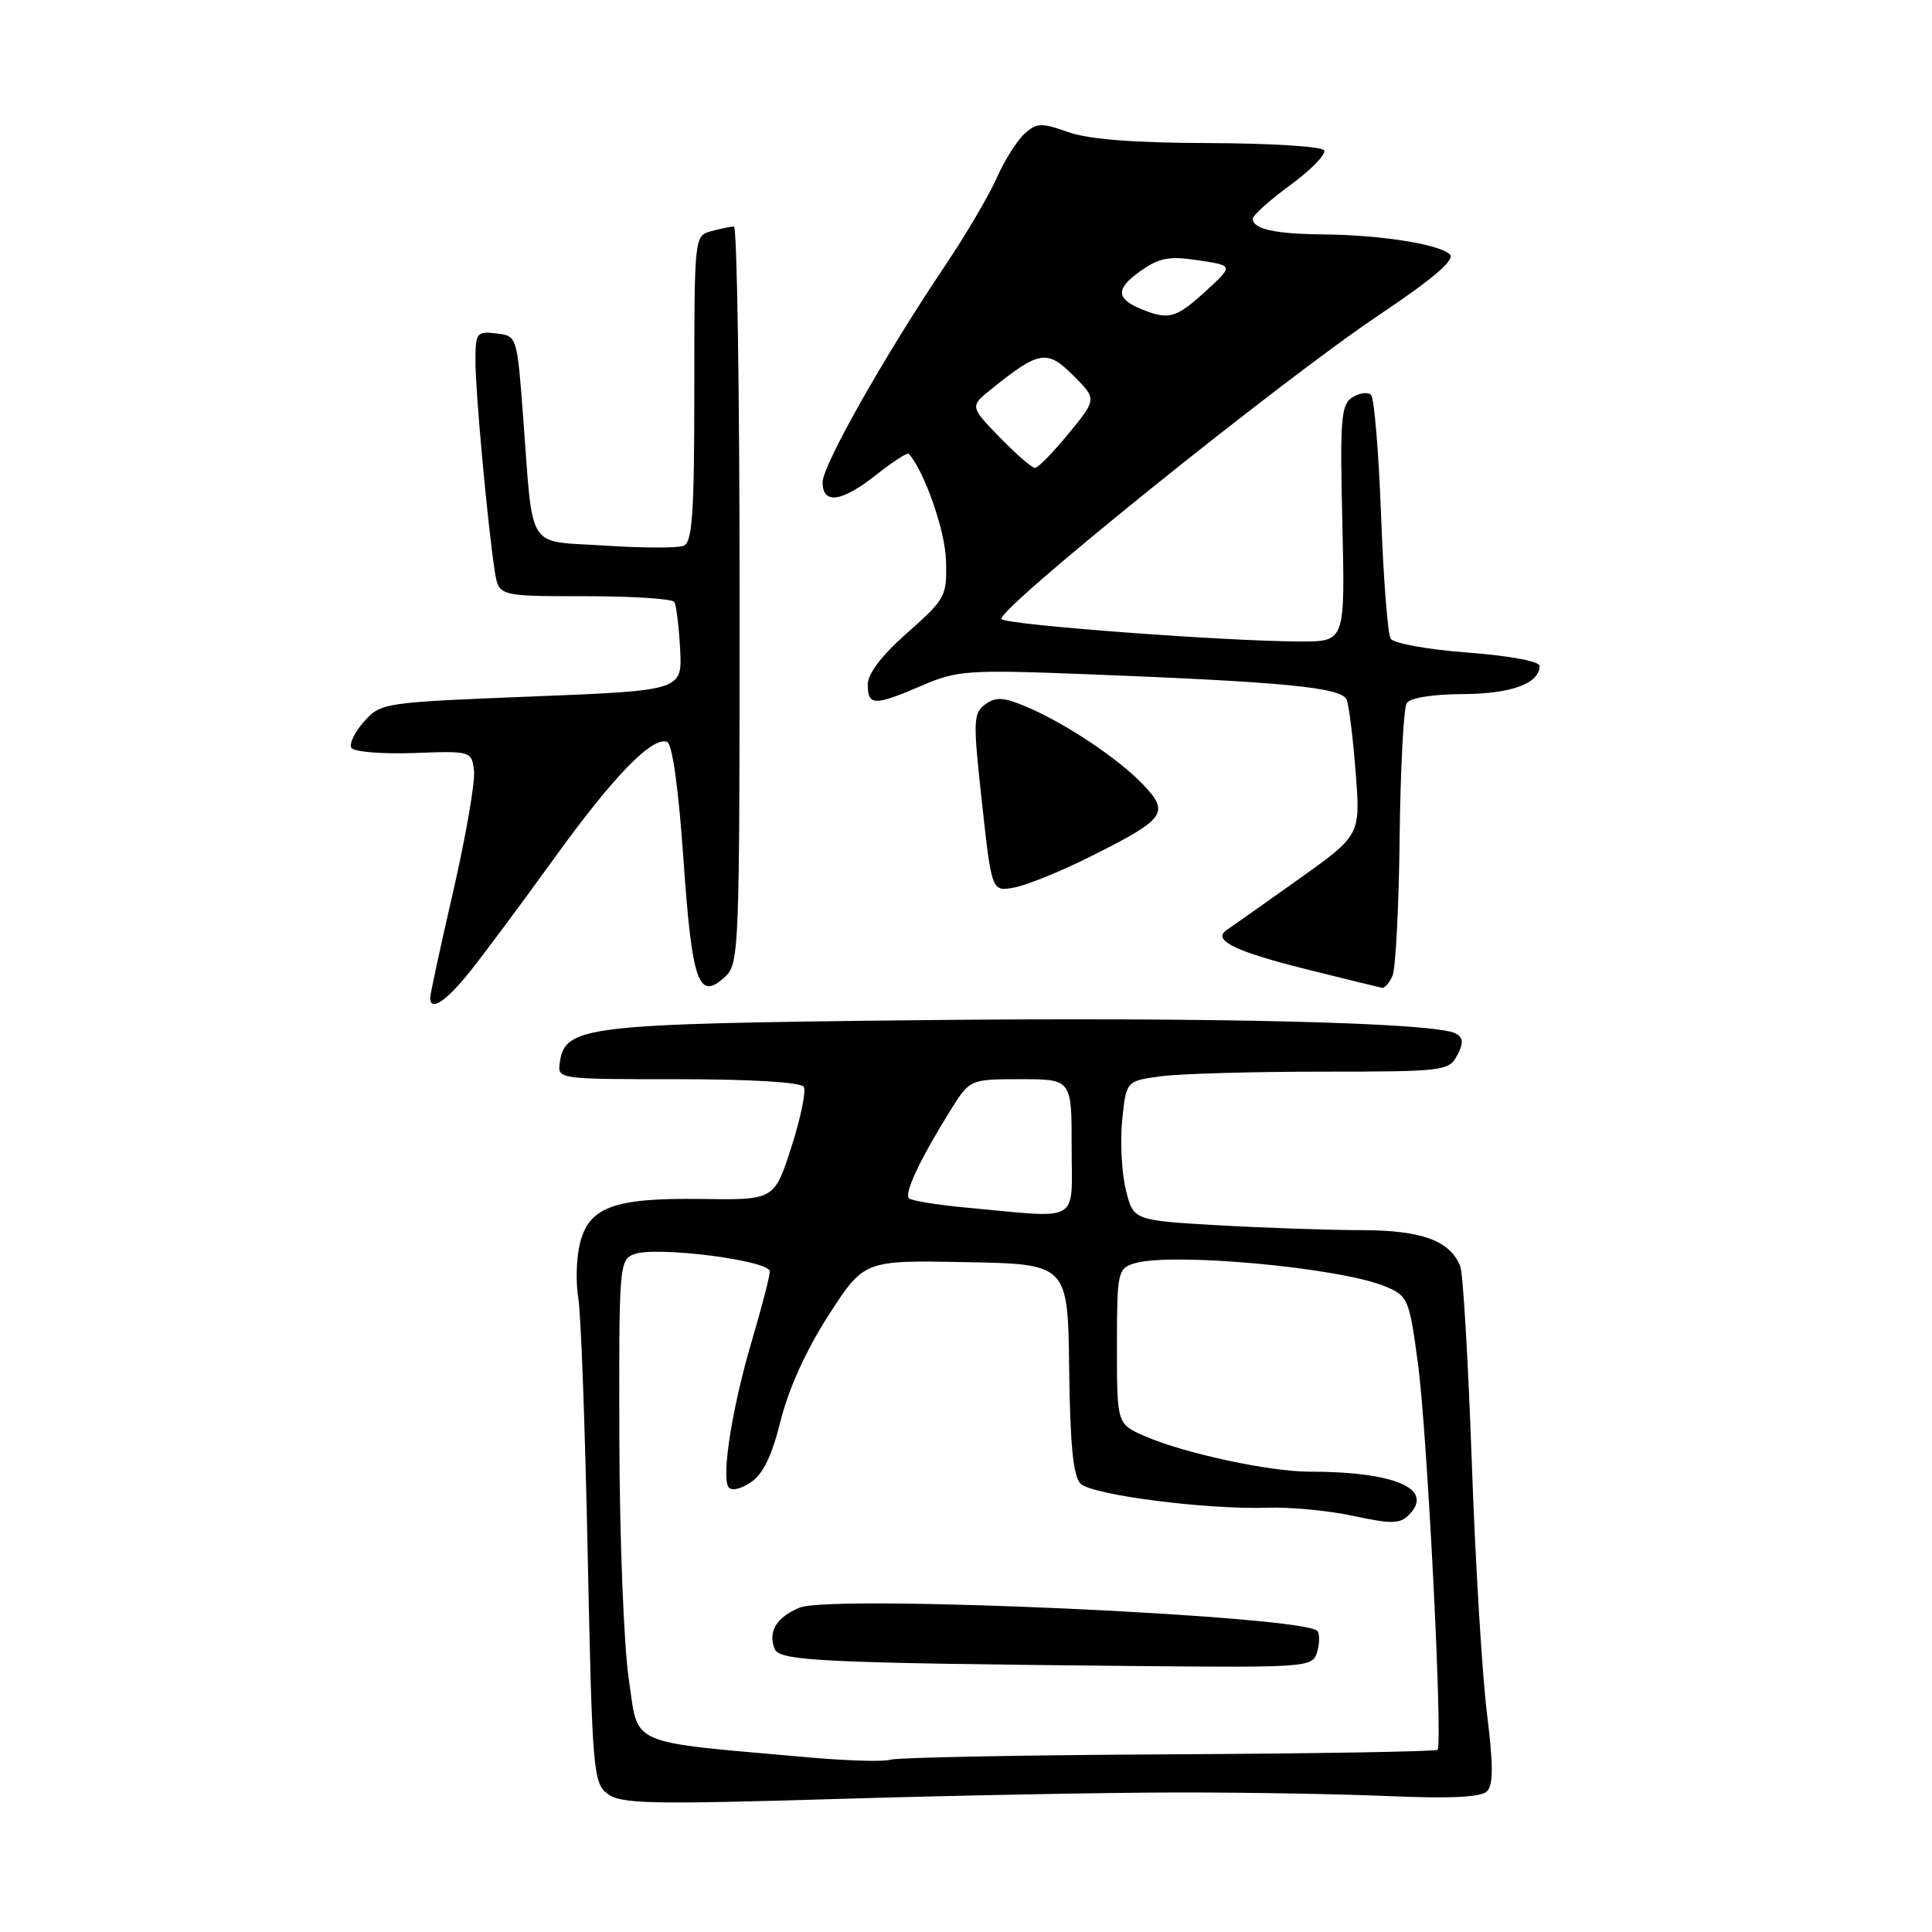 <?xml version="1.0" encoding="UTF-8" standalone="no"?>
<!DOCTYPE svg PUBLIC "-//W3C//DTD SVG 1.1//EN" "http://www.w3.org/Graphics/SVG/1.1/DTD/svg11.dtd" >
<svg xmlns="http://www.w3.org/2000/svg" xmlns:xlink="http://www.w3.org/1999/xlink" version="1.1" viewBox="0 0 256 256">
 <g >
 <path fill="currentColor"
d=" M 156.00 237.51 C 165.07 237.50 177.76 237.72 184.20 238.00 C 192.22 238.34 196.25 238.14 197.03 237.36 C 197.89 236.51 197.88 233.88 197.01 226.86 C 196.38 221.71 195.47 206.70 195.01 193.50 C 194.54 180.30 193.86 168.74 193.50 167.81 C 192.15 164.38 188.36 163.00 180.29 163.00 C 176.00 162.99 167.47 162.70 161.33 162.35 C 150.16 161.70 150.16 161.70 149.17 157.60 C 148.62 155.35 148.41 151.19 148.70 148.37 C 149.23 143.24 149.23 143.24 153.76 142.62 C 156.24 142.28 165.85 142.00 175.10 142.00 C 191.24 142.00 191.98 141.91 193.07 139.87 C 193.94 138.24 193.91 137.56 192.95 136.97 C 190.56 135.49 160.54 134.75 120.64 135.19 C 77.51 135.66 74.86 135.98 74.18 140.76 C 73.86 143.00 73.86 143.00 89.87 143.00 C 99.45 143.00 106.13 143.40 106.50 144.00 C 106.84 144.55 106.10 148.15 104.86 152.00 C 102.60 159.01 102.60 159.01 92.96 158.87 C 81.19 158.71 77.93 159.95 76.79 165.00 C 76.36 166.93 76.29 170.07 76.63 172.00 C 76.97 173.93 77.53 189.15 77.87 205.83 C 78.47 234.59 78.60 236.24 80.50 237.69 C 82.25 239.03 86.09 239.11 111.00 238.37 C 126.68 237.90 146.93 237.52 156.00 237.51 Z  M 62.26 128.75 C 64.13 126.41 69.14 119.68 73.39 113.79 C 81.25 102.90 86.35 97.62 88.38 98.29 C 89.08 98.52 89.90 104.36 90.56 113.84 C 91.69 130.15 92.55 132.62 95.98 129.52 C 97.96 127.73 98.00 126.61 98.00 78.85 C 98.00 51.98 97.66 30.01 97.25 30.01 C 96.84 30.02 95.49 30.30 94.25 30.63 C 92.01 31.23 92.00 31.33 92.00 51.51 C 92.00 68.14 91.74 71.88 90.57 72.33 C 89.79 72.63 85.07 72.62 80.09 72.29 C 69.60 71.61 70.69 73.35 69.30 55.00 C 68.50 44.51 68.50 44.50 65.75 44.18 C 63.15 43.88 63.00 44.09 63.00 47.89 C 63.00 52.05 64.66 69.99 65.57 75.75 C 66.09 79.00 66.09 79.00 77.49 79.00 C 83.75 79.00 89.09 79.34 89.35 79.76 C 89.61 80.18 89.96 83.00 90.12 86.01 C 90.41 91.50 90.41 91.50 70.46 92.29 C 50.82 93.07 50.46 93.12 48.24 95.61 C 46.99 97.01 46.24 98.57 46.56 99.10 C 46.89 99.62 50.60 99.93 54.83 99.78 C 62.45 99.50 62.50 99.52 62.81 102.14 C 62.97 103.59 61.74 110.76 60.06 118.08 C 58.37 125.40 57.00 131.76 57.00 132.20 C 57.00 134.08 59.10 132.71 62.26 128.75 Z  M 184.53 129.25 C 184.93 128.29 185.36 120.04 185.46 110.93 C 185.57 101.81 185.99 93.83 186.39 93.18 C 186.83 92.47 189.79 91.99 193.81 91.97 C 200.27 91.94 204.00 90.57 204.00 88.23 C 204.00 87.63 199.99 86.89 194.48 86.47 C 189.25 86.08 184.65 85.25 184.27 84.63 C 183.88 84.01 183.31 76.66 183.00 68.30 C 182.69 59.94 182.09 52.75 181.67 52.33 C 181.25 51.91 180.14 52.05 179.20 52.65 C 177.69 53.60 177.54 55.48 177.87 69.36 C 178.23 85.00 178.23 85.00 172.39 85.00 C 162.81 85.00 133.56 82.82 132.71 82.04 C 131.67 81.09 169.67 50.47 182.83 41.67 C 189.89 36.94 192.83 34.43 192.12 33.72 C 190.77 32.37 182.99 31.13 175.33 31.06 C 168.90 31.00 166.00 30.35 166.00 28.98 C 166.00 28.53 168.25 26.52 171.00 24.50 C 173.76 22.48 175.76 20.41 175.45 19.91 C 175.14 19.41 168.27 18.98 160.19 18.96 C 150.17 18.93 144.24 18.46 141.53 17.50 C 137.99 16.24 137.37 16.26 135.75 17.73 C 134.75 18.64 133.09 21.27 132.07 23.58 C 131.05 25.89 127.99 31.09 125.27 35.14 C 117.21 47.12 109.00 61.65 109.00 63.90 C 109.00 66.90 111.54 66.54 116.15 62.88 C 118.32 61.16 120.24 59.93 120.42 60.13 C 122.49 62.45 125.24 70.31 125.35 74.25 C 125.49 79.00 125.31 79.34 120.23 83.84 C 116.78 86.89 114.97 89.28 114.98 90.75 C 115.00 93.54 115.85 93.55 122.14 90.85 C 126.83 88.83 128.17 88.73 143.82 89.33 C 170.34 90.36 177.82 91.09 178.45 92.73 C 178.75 93.52 179.29 97.88 179.64 102.42 C 180.27 110.67 180.27 110.67 171.95 116.59 C 167.38 119.84 163.16 122.82 162.57 123.21 C 160.56 124.56 163.55 126.04 173.09 128.43 C 178.26 129.72 182.79 130.83 183.14 130.89 C 183.50 130.95 184.12 130.21 184.53 129.25 Z  M 144.73 113.38 C 154.46 108.49 155.03 107.69 151.43 103.92 C 148.08 100.43 141.03 95.75 135.87 93.59 C 132.94 92.37 131.94 92.32 130.54 93.34 C 128.95 94.51 128.92 95.50 130.12 106.39 C 131.41 118.17 131.41 118.17 134.45 117.59 C 136.13 117.27 140.76 115.38 144.73 113.38 Z  M 107.00 232.85 C 82.80 230.69 84.65 231.49 83.32 222.50 C 82.66 218.10 82.10 203.80 82.07 190.72 C 82.00 167.68 82.06 166.91 84.04 166.18 C 86.97 165.10 102.00 167.01 102.00 168.47 C 102.00 169.12 100.94 173.21 99.65 177.57 C 97.08 186.22 95.58 195.51 96.51 197.02 C 96.86 197.59 98.06 197.35 99.44 196.45 C 101.10 195.36 102.26 192.98 103.45 188.21 C 104.51 183.97 106.85 178.83 109.81 174.24 C 114.50 166.98 114.50 166.98 128.00 167.24 C 141.50 167.50 141.50 167.50 141.67 181.38 C 141.79 191.42 142.21 195.63 143.17 196.59 C 144.70 198.10 159.86 200.05 168.00 199.78 C 171.03 199.68 176.15 200.17 179.39 200.88 C 184.34 201.95 185.50 201.93 186.67 200.75 C 190.14 197.29 184.88 195.00 173.42 195.00 C 168.22 195.00 156.89 192.56 151.75 190.32 C 148.00 188.70 148.00 188.70 148.00 178.42 C 148.00 168.63 148.11 168.10 150.25 167.42 C 155.03 165.89 177.55 167.95 183.56 170.46 C 186.57 171.72 186.73 172.09 187.88 180.63 C 189.12 189.80 191.21 231.12 190.48 231.86 C 190.25 232.09 174.18 232.36 154.78 232.46 C 135.38 232.56 118.83 232.88 118.00 233.17 C 117.17 233.46 112.22 233.32 107.00 232.85 Z  M 174.50 219.00 C 174.85 217.91 174.88 216.62 174.59 216.14 C 173.33 214.11 110.26 211.24 105.96 213.02 C 102.90 214.29 101.74 216.17 102.63 218.47 C 103.25 220.10 108.74 220.36 150.69 220.76 C 173.02 220.97 173.89 220.91 174.50 219.00 Z  M 128.27 160.04 C 124.29 159.67 120.77 159.11 120.45 158.78 C 119.79 158.12 121.87 153.69 125.86 147.25 C 128.50 143.00 128.50 143.00 135.25 143.00 C 142.00 143.00 142.00 143.00 142.00 152.00 C 142.00 162.25 143.39 161.43 128.27 160.04 Z  M 132.45 57.93 C 128.50 53.85 128.50 53.85 131.42 51.51 C 137.69 46.46 138.75 46.29 142.21 49.75 C 145.34 52.88 145.34 52.88 141.60 57.44 C 139.55 59.95 137.54 62.00 137.14 62.00 C 136.73 62.00 134.63 60.17 132.45 57.93 Z  M 151.35 41.01 C 147.87 39.60 147.79 38.29 151.04 35.97 C 153.60 34.15 154.87 33.90 158.78 34.49 C 163.46 35.19 163.46 35.19 159.74 38.60 C 155.86 42.15 154.89 42.43 151.35 41.01 Z "/>
</g>
</svg>